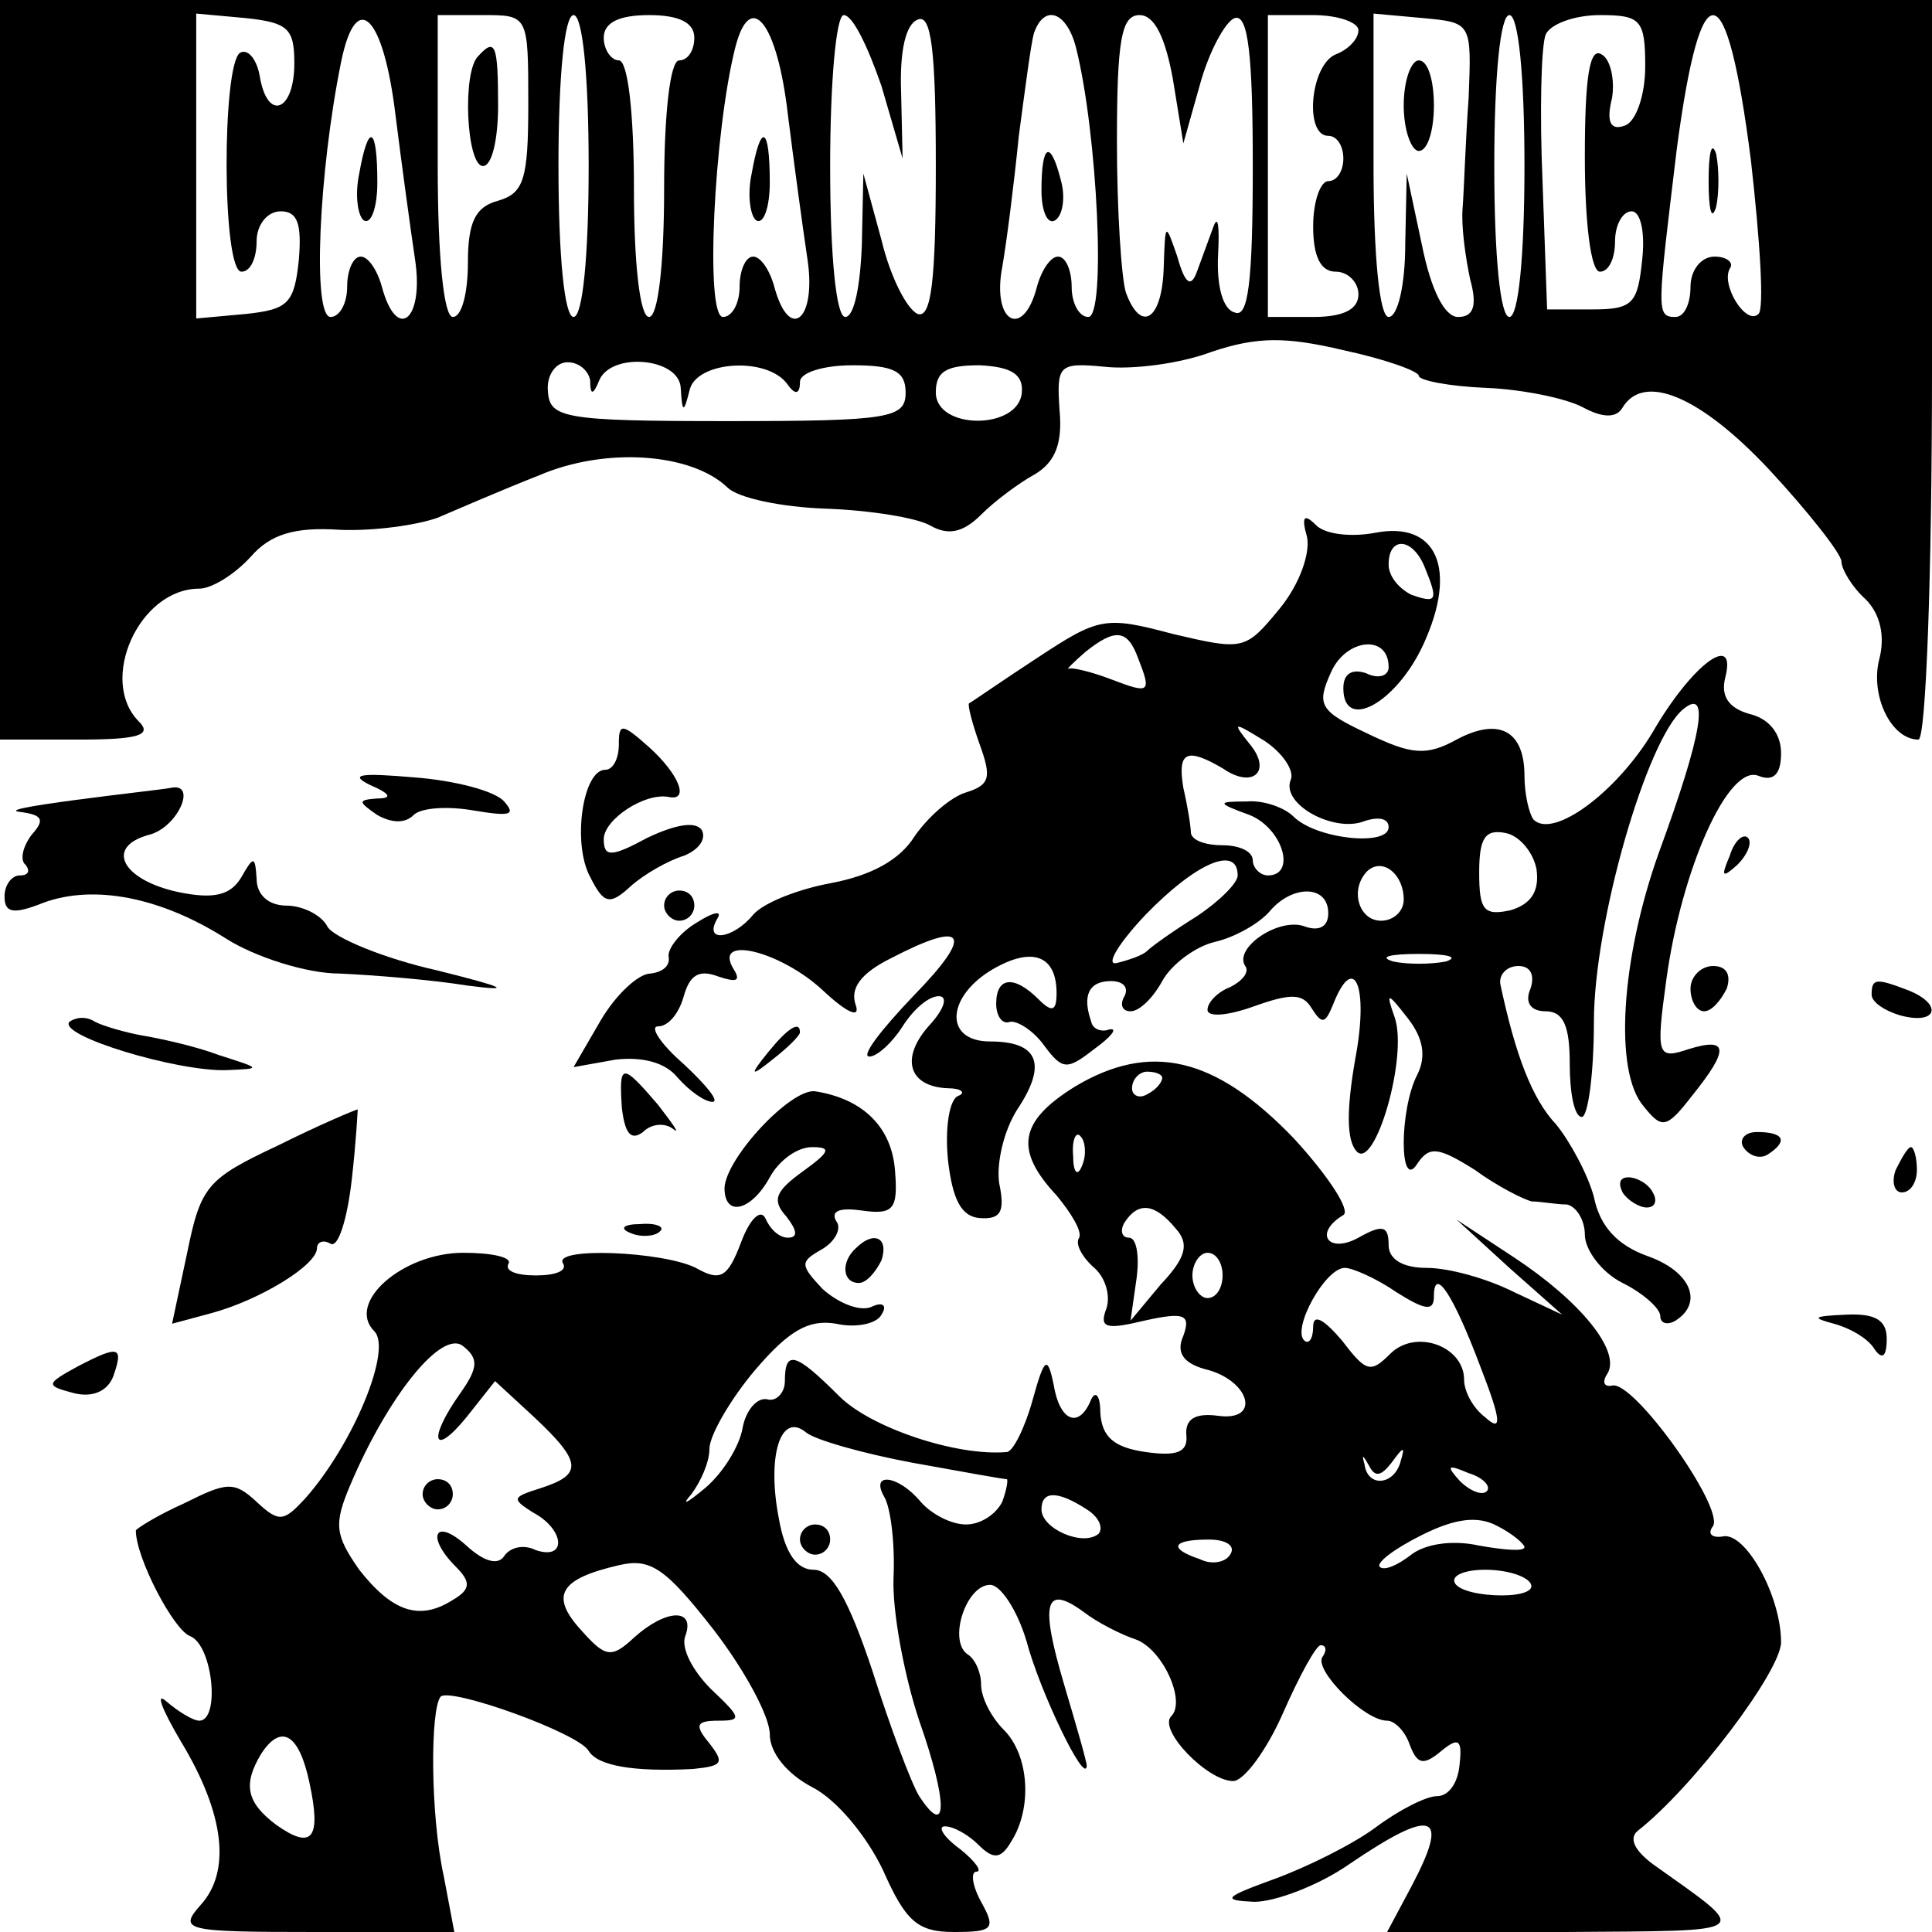 <?xml version="1.0" standalone="no"?>
<!DOCTYPE svg PUBLIC "-//W3C//DTD SVG 20010904//EN"
 "http://www.w3.org/TR/2001/REC-SVG-20010904/DTD/svg10.dtd">
<svg version="1.0" xmlns="http://www.w3.org/2000/svg"
 width="128pt" height="128pt" viewBox="0 0 128 128"
 preserveAspectRatio="xMidYMid meet">

<g transform="translate(0,128) scale(0.1,-0.1)"
fill="#000000" stroke="none">
<path d="M0 1035 l0 -245 52 0 c40 0 49 3 40 12 -27 27 0 88 40 88 8 0 23 9
34 21 13 15 29 20 59 18 22 -1 51 3 65 8 14 6 44 19 67 28 44 19 101 15 125
-8 7 -7 36 -13 65 -14 29 -1 60 -6 69 -11 12 -7 22 -5 34 7 9 9 25 21 36 27
13 8 18 20 16 42 -2 30 -1 32 30 29 18 -2 50 2 71 10 30 10 49 10 87 1 28 -6
50 -14 50 -17 0 -3 20 -7 45 -8 24 -1 53 -7 64 -13 13 -7 22 -7 26 0 14 23 51
8 97 -41 26 -28 48 -56 48 -61 0 -5 7 -17 16 -25 10 -10 13 -25 9 -40 -6 -24
8 -53 26 -53 5 0 9 110 9 245 l0 245 -640 0 -640 0 0 -245z m195 203 c0 -32
-18 -39 -23 -8 -2 11 -8 18 -13 15 -12 -8 -12 -145 1 -145 6 0 10 9 10 20 0
11 7 20 16 20 11 0 14 -8 12 -32 -3 -29 -7 -33 -35 -36 l-33 -3 0 101 0 101
33 -3 c28 -3 32 -7 32 -30z m67 -34 c4 -32 10 -76 13 -96 6 -40 -12 -55 -22
-18 -3 11 -9 20 -14 20 -5 0 -9 -9 -9 -20 0 -11 -5 -20 -11 -20 -12 0 -8 95 7
169 10 49 28 31 36 -35z m88 7 c0 -50 -3 -59 -20 -64 -15 -4 -20 -14 -20 -41
0 -20 -4 -36 -10 -36 -6 0 -10 40 -10 100 l0 100 30 0 c30 0 30 0 30 -59z m40
-41 c0 -60 -4 -100 -10 -100 -6 0 -10 40 -10 100 0 60 4 100 10 100 6 0 10
-40 10 -100z m70 85 c0 -8 -4 -15 -10 -15 -6 0 -10 -35 -10 -85 0 -50 -4 -85
-10 -85 -6 0 -10 35 -10 85 0 50 -4 85 -10 85 -5 0 -10 7 -10 15 0 10 10 15
30 15 20 0 30 -5 30 -15z m62 -51 c4 -32 10 -76 13 -96 6 -40 -12 -55 -22 -18
-3 11 -9 20 -14 20 -5 0 -9 -9 -9 -20 0 -11 -5 -20 -11 -20 -12 0 -6 122 8
178 10 40 28 17 35 -44z m62 19 l14 -48 -1 44 c-1 27 3 45 11 48 9 4 12 -20
12 -97 0 -76 -3 -101 -12 -98 -7 3 -18 24 -24 49 l-12 44 -1 -47 c-1 -27 -5
-48 -11 -48 -6 0 -10 40 -10 100 0 56 4 100 9 100 6 0 16 -21 25 -47z m129 25
c14 -56 20 -178 8 -178 -6 0 -11 9 -11 20 0 11 -4 20 -9 20 -5 0 -11 -9 -14
-20 -9 -35 -30 -24 -23 13 3 17 8 57 11 87 4 30 8 61 10 68 7 20 22 14 28 -10z
m64 -20 l7 -43 11 39 c6 22 17 42 23 44 9 3 12 -25 12 -98 0 -77 -3 -101 -12
-97 -8 2 -12 18 -11 38 1 19 0 27 -3 19 -3 -8 -8 -22 -11 -30 -4 -11 -8 -8
-13 10 -8 23 -8 23 -9 -7 -1 -35 -15 -44 -25 -17 -3 9 -6 54 -6 100 0 68 3 84
15 84 10 0 17 -15 22 -42z m123 32 c0 -6 -7 -13 -15 -16 -17 -7 -21 -54 -5
-54 6 0 10 -7 10 -15 0 -8 -4 -15 -10 -15 -5 0 -10 -13 -10 -30 0 -20 5 -30
15 -30 8 0 15 -7 15 -15 0 -10 -10 -15 -30 -15 l-30 0 0 100 0 100 30 0 c17 0
30 -5 30 -10z m73 -45 c-2 -27 -3 -60 -4 -73 -1 -12 2 -33 5 -47 5 -18 2 -25
-8 -25 -9 0 -18 18 -24 48 l-10 47 -1 -47 c0 -27 -5 -48 -11 -48 -6 0 -10 40
-10 101 l0 100 33 -3 c32 -3 32 -3 30 -53z m37 -45 c0 -60 -4 -100 -10 -100
-6 0 -10 40 -10 100 0 60 4 100 10 100 6 0 10 -40 10 -100z m80 66 c0 -19 -6
-36 -13 -39 -10 -4 -13 2 -9 18 2 12 -1 26 -7 29 -8 5 -11 -16 -11 -68 0 -44
4 -76 10 -76 6 0 10 9 10 20 0 11 5 20 11 20 6 0 9 -14 7 -32 -3 -29 -6 -33
-33 -33 l-30 0 -3 84 c-2 46 -1 90 2 98 3 7 19 13 36 13 27 0 30 -3 30 -34z
m70 -62 c6 -53 9 -99 5 -102 -8 -8 -25 19 -19 30 3 4 -2 8 -10 8 -9 0 -16 -9
-16 -20 0 -11 -4 -20 -10 -20 -13 0 -12 4 1 112 16 120 33 117 49 -8z m-769
-146 c0 -10 2 -10 6 0 8 19 53 15 54 -5 1 -17 2 -17 6 -1 5 19 52 22 65 3 5
-7 8 -6 8 2 0 6 15 11 35 11 27 0 35 -4 35 -18 0 -17 -10 -19 -118 -19 -109 0
-118 2 -119 20 -1 10 5 19 13 19 8 0 14 -6 15 -12z m286 -8 c-2 -25 -57 -25
-57 0 0 14 7 18 29 18 21 -1 29 -6 28 -18z"/>
<path d="M238 1165 c-3 -14 -1 -28 3 -31 5 -3 9 9 9 25 0 38 -6 40 -12 6z"/>
<path d="M317 1243 c-11 -10 -8 -73 3 -73 6 0 10 18 10 40 0 41 -2 45 -13 33z"/>
<path d="M498 1165 c-3 -14 -1 -28 3 -31 5 -3 9 9 9 25 0 38 -6 40 -12 6z"/>
<path d="M690 1154 c0 -14 4 -23 9 -20 5 3 7 15 4 26 -7 28 -13 25 -13 -6z"/>
<path d="M930 1210 c0 -16 5 -30 10 -30 6 0 10 14 10 30 0 17 -4 30 -10 30 -5
0 -10 -13 -10 -30z"/>
<path d="M1132 1160 c0 -19 2 -27 5 -17 2 9 2 25 0 35 -3 9 -5 1 -5 -18z"/>
<path d="M866 924 c2 -11 -5 -31 -18 -47 -23 -28 -24 -28 -71 -17 -45 12 -49
11 -90 -16 -23 -15 -43 -29 -45 -30 -1 -1 2 -13 7 -27 8 -22 7 -27 -9 -32 -10
-3 -25 -16 -34 -29 -10 -16 -29 -26 -55 -31 -22 -4 -45 -13 -52 -21 -13 -16
-33 -19 -24 -3 4 6 -2 5 -13 -2 -12 -7 -20 -18 -19 -23 1 -6 -4 -10 -12 -11
-8 0 -23 -14 -33 -31 l-18 -31 28 5 c18 2 33 -2 41 -12 8 -9 18 -16 23 -16 5
0 -4 11 -19 25 -15 13 -23 25 -17 25 7 0 14 9 17 20 4 14 10 18 23 13 12 -4
15 -3 10 5 -14 23 31 12 59 -14 16 -15 25 -19 22 -10 -4 11 3 21 23 31 50 26
56 17 15 -25 -21 -22 -35 -40 -29 -40 5 0 15 9 22 20 7 11 17 20 24 20 6 0 4
-8 -6 -19 -20 -22 -14 -41 12 -42 9 0 12 -3 7 -5 -6 -2 -9 -21 -7 -42 3 -27 9
-38 21 -39 14 -1 17 4 13 23 -2 13 3 35 12 49 20 30 14 45 -18 45 -31 0 -29
30 2 48 26 15 42 9 42 -16 0 -12 -3 -13 -12 -4 -16 16 -28 15 -28 -3 0 -8 4
-14 9 -12 5 1 16 -6 23 -16 12 -16 15 -16 33 -2 11 8 16 14 10 13 -5 -2 -11 0
-12 5 -6 17 -2 27 13 27 8 0 12 -4 9 -10 -3 -5 -2 -10 4 -10 6 0 15 9 21 20 6
11 22 23 35 26 13 3 29 12 36 20 15 18 39 18 39 -1 0 -9 -6 -12 -15 -9 -17 7
-48 -14 -40 -26 3 -4 -2 -10 -10 -14 -8 -3 -15 -10 -15 -15 0 -5 13 -4 30 2
25 9 33 9 39 -1 7 -11 9 -10 14 2 14 36 24 13 15 -35 -6 -34 -6 -55 1 -62 12
-12 34 63 25 89 -6 17 -5 17 9 -1 10 -13 12 -25 6 -37 -12 -23 -12 -78 0 -59
8 12 14 11 38 -4 15 -11 33 -20 38 -21 6 0 16 -2 23 -2 6 -1 12 -10 12 -20 0
-10 11 -25 25 -32 14 -7 25 -17 25 -22 0 -5 5 -6 10 -3 19 12 10 33 -19 43
-19 7 -31 19 -35 39 -4 15 -16 37 -25 48 -16 17 -27 46 -37 93 -1 6 4 12 12
12 8 0 11 -6 8 -15 -4 -9 0 -15 10 -15 12 0 16 -10 16 -35 0 -19 3 -35 8 -35
4 0 8 28 8 63 0 66 35 187 59 207 18 15 13 -16 -16 -95 -25 -70 -30 -145 -10
-168 12 -15 15 -15 32 7 25 31 24 39 -2 31 -21 -7 -22 -5 -15 46 10 73 41 143
61 135 10 -4 15 1 15 15 0 13 -8 23 -21 26 -14 4 -19 12 -16 24 8 31 -22 9
-48 -36 -24 -40 -66 -71 -79 -58 -3 4 -6 17 -6 29 0 30 -17 39 -45 24 -20 -11
-30 -10 -59 4 -32 15 -34 19 -24 41 10 22 38 25 38 3 0 -6 -7 -8 -15 -4 -9 3
-15 0 -15 -10 0 -29 35 -10 53 29 23 50 9 82 -32 74 -16 -3 -33 -1 -39 5 -8 8
-10 6 -6 -8z m78 -20 c9 -22 8 -24 -9 -18 -8 4 -15 12 -15 20 0 19 16 18 24
-2z m-190 -60 c9 -23 8 -24 -18 -14 -13 5 -26 8 -28 7 -2 -1 3 4 11 11 20 16
28 15 35 -4z m101 -81 c-6 -16 29 -35 49 -27 9 3 16 2 16 -4 0 -13 -48 -8 -63
7 -6 6 -20 11 -31 10 -20 0 -20 -1 2 -9 22 -9 31 -40 12 -40 -5 0 -10 5 -10
10 0 6 -9 10 -20 10 -11 0 -20 3 -21 8 0 4 -2 17 -5 30 -4 24 2 27 26 13 20
-14 33 -2 18 16 -12 15 -11 15 10 2 12 -8 20 -20 17 -26z m163 -59 c2 -15 -4
-23 -17 -27 -18 -4 -21 0 -21 25 0 23 4 29 18 26 9 -2 18 -13 20 -24z m-198
-4 c0 -5 -12 -17 -27 -27 -16 -10 -30 -20 -33 -23 -3 -3 -12 -6 -20 -8 -8 -2
1 13 19 32 34 35 61 46 61 26z m110 -16 c0 -8 -7 -14 -15 -14 -15 0 -21 21 -9
33 10 9 24 -2 24 -19z m28 -41 c-10 -2 -26 -2 -35 0 -10 3 -2 5 17 5 19 0 27
-2 18 -5z"/>
<path d="M410 787 c0 -10 -4 -17 -9 -17 -15 0 -22 -49 -10 -71 9 -18 13 -19
27 -6 9 8 25 17 35 20 10 4 15 11 12 17 -4 6 -17 4 -36 -5 -24 -13 -29 -13
-29 -1 0 13 27 31 43 28 14 -3 7 15 -13 33 -18 16 -20 16 -20 2z"/>
<path d="M245 760 c14 -6 15 -9 5 -9 -13 -1 -13 -2 0 -11 9 -5 18 -6 24 0 5 5
23 6 40 3 24 -4 28 -3 20 6 -6 7 -33 14 -60 16 -35 3 -43 2 -29 -5z"/>
<path d="M50 750 c-30 -4 -47 -7 -36 -8 14 -2 16 -5 7 -15 -6 -8 -8 -17 -4
-20 3 -4 2 -7 -4 -7 -5 0 -10 -6 -10 -14 0 -11 6 -12 26 -4 33 12 77 4 121
-24 19 -12 53 -23 75 -23 22 -1 60 -4 85 -8 31 -4 24 -1 -20 10 -36 8 -69 22
-73 29 -4 8 -17 14 -27 14 -12 0 -20 7 -20 18 -1 15 -2 15 -10 1 -7 -12 -18
-15 -42 -10 -37 8 -49 30 -19 38 19 5 32 35 14 31 -5 -1 -33 -4 -63 -8z"/>
<path d="M1146 713 c-6 -14 -5 -15 5 -6 7 7 10 15 7 18 -3 3 -9 -2 -12 -12z"/>
<path d="M440 680 c0 -5 5 -10 10 -10 6 0 10 5 10 10 0 6 -4 10 -10 10 -5 0
-10 -4 -10 -10z"/>
<path d="M1120 625 c0 -8 4 -15 9 -15 5 0 11 7 15 15 3 9 0 15 -9 15 -8 0 -15
-7 -15 -15z"/>
<path d="M1240 621 c0 -5 9 -11 20 -14 24 -6 27 8 4 17 -21 8 -24 8 -24 -3z"/>
<path d="M46 603 c-8 -9 71 -33 104 -32 24 1 23 1 -5 10 -16 6 -39 11 -51 13
-11 2 -25 6 -31 9 -6 4 -13 3 -17 0z"/>
<path d="M509 583 c-13 -16 -12 -17 4 -4 9 7 17 15 17 17 0 8 -8 3 -21 -13z"/>
<path d="M712 560 c-37 -23 -40 -42 -12 -72 10 -12 17 -24 15 -28 -3 -4 2 -13
10 -20 7 -6 11 -18 8 -27 -5 -13 0 -14 25 -8 27 6 31 4 26 -10 -5 -11 0 -18
14 -22 30 -7 38 -35 9 -31 -15 2 -22 -2 -21 -13 1 -11 -6 -14 -27 -11 -21 3
-29 10 -30 26 0 11 -3 15 -6 9 -8 -20 -21 -15 -25 10 -4 19 -6 18 -14 -11 -5
-18 -13 -34 -17 -34 -33 -3 -90 16 -111 37 -29 29 -36 31 -36 10 0 -8 -6 -14
-12 -12 -7 1 -14 -8 -16 -19 -2 -12 -13 -30 -25 -40 -12 -10 -16 -12 -9 -4 6
8 12 21 12 30 0 9 14 33 30 52 23 27 36 34 54 31 13 -3 27 0 30 6 4 6 1 9 -7
5 -8 -3 -22 3 -32 12 -15 16 -15 18 -1 26 9 5 14 14 10 19 -4 7 3 9 17 7 21
-3 24 1 22 26 -2 29 -21 48 -53 53 -16 2 -59 -44 -60 -64 0 -20 18 -15 30 7 6
11 18 20 28 20 13 0 12 -3 -6 -16 -18 -13 -21 -19 -11 -30 7 -9 8 -14 1 -14
-6 0 -12 6 -15 13 -3 6 -10 0 -16 -16 -9 -24 -14 -26 -30 -17 -22 11 -95 14
-88 3 3 -5 -5 -8 -18 -8 -13 0 -21 3 -18 8 2 4 -11 7 -30 7 -40 0 -78 -33 -59
-52 12 -12 -14 -75 -46 -111 -14 -15 -17 -16 -32 -2 -15 14 -20 13 -48 -1 -18
-8 -32 -17 -32 -18 0 -18 25 -66 36 -70 15 -6 20 -56 6 -56 -4 0 -14 6 -22 13
-7 6 -3 -5 10 -27 29 -48 33 -86 13 -108 -15 -17 -11 -18 76 -18 l92 0 -7 37
c-9 41 -9 111 -2 119 7 6 91 -24 98 -36 6 -10 30 -14 69 -12 20 2 21 4 11 17
-10 12 -9 15 6 15 16 0 15 2 -5 21 -12 12 -20 27 -17 35 7 19 -13 18 -34 -1
-15 -14 -19 -13 -35 5 -21 23 -14 34 25 43 21 5 31 -2 63 -43 20 -26 37 -57
37 -69 0 -12 11 -26 28 -35 16 -8 36 -32 47 -55 15 -34 23 -41 47 -41 26 0 28
2 18 20 -6 11 -7 20 -3 20 4 0 -1 7 -11 15 -11 8 -15 15 -10 15 6 0 16 -6 22
-12 10 -10 15 -10 22 2 14 22 12 57 -5 74 -8 8 -15 21 -15 30 0 8 -4 17 -9 20
-13 9 -1 46 15 46 7 0 18 -17 24 -37 9 -34 39 -96 40 -83 0 3 -7 27 -15 54
-16 54 -13 67 13 48 9 -7 25 -15 34 -18 18 -6 34 -41 24 -51 -9 -9 24 -43 41
-43 7 0 22 20 33 45 11 25 22 45 25 45 4 0 4 -4 1 -8 -5 -9 28 -42 43 -42 5 0
12 -7 15 -16 5 -13 9 -14 21 -4 11 9 14 8 12 -9 -1 -12 -7 -21 -15 -21 -7 0
-25 -9 -41 -21 -15 -11 -45 -26 -67 -34 -33 -12 -35 -14 -13 -15 14 0 43 11
63 25 56 38 67 34 41 -15 l-16 -30 118 0 c127 1 124 -2 58 45 -12 9 -16 17
-10 22 37 29 95 106 95 125 0 31 -24 74 -39 70 -7 -1 -10 2 -6 7 7 13 -53 97
-67 93 -5 -1 -7 2 -3 8 9 15 -18 48 -62 77 l-38 25 35 -32 35 -31 -32 15 c-18
9 -43 16 -58 16 -16 0 -25 6 -25 15 0 13 -4 14 -20 5 -20 -11 -30 3 -10 15 5
3 -10 26 -33 51 -52 54 -95 64 -145 34z m58 6 c0 -3 -4 -8 -10 -11 -5 -3 -10
-1 -10 4 0 6 5 11 10 11 6 0 10 -2 10 -4z m-53 -58 c-3 -8 -6 -5 -6 6 -1 11 2
17 5 13 3 -3 4 -12 1 -19z m62 -42 c9 -10 7 -19 -10 -37 l-20 -24 4 28 c2 15
0 27 -5 27 -5 0 -6 5 -3 10 9 14 20 13 34 -4z m31 -31 c0 -8 -4 -15 -10 -15
-5 0 -10 7 -10 15 0 8 5 15 10 15 6 0 10 -7 10 -15z m115 -11 c19 -12 25 -13
25 -3 0 21 13 1 31 -47 14 -36 14 -43 3 -33 -8 6 -14 17 -14 25 0 22 -32 34
-49 17 -13 -13 -16 -12 -32 9 -12 14 -19 18 -19 9 0 -8 -3 -12 -6 -9 -8 8 14
48 27 48 5 0 21 -7 34 -16z m-620 -67 c-22 -31 -18 -43 4 -16 l19 24 26 -24
c32 -30 32 -38 4 -47 -19 -6 -19 -7 -5 -16 21 -11 23 -32 2 -25 -8 4 -17 2
-21 -4 -4 -6 -13 -4 -25 7 -21 19 -27 6 -7 -14 10 -10 10 -15 -2 -22 -22 -14
-40 -8 -62 20 -16 23 -17 30 -6 56 25 59 61 104 75 92 10 -8 10 -14 -2 -31z
m299 -46 c33 -6 61 -11 63 -11 1 0 0 -7 -3 -15 -4 -8 -14 -15 -24 -15 -10 0
-23 7 -30 15 -15 18 -34 20 -24 3 4 -7 7 -30 6 -53 -1 -22 7 -65 17 -95 19
-54 19 -79 0 -50 -5 8 -19 45 -31 83 -16 48 -27 67 -39 67 -11 0 -19 11 -23
34 -8 41 1 71 18 57 6 -5 38 -14 70 -20z m318 0 c8 11 9 11 6 1 -4 -16 -22
-18 -24 -2 -2 7 -1 6 3 -1 4 -8 8 -7 15 2z m63 -19 c-3 -3 -11 0 -18 7 -9 10
-8 11 6 5 10 -3 15 -9 12 -12z m-265 -12 c8 -5 11 -12 8 -16 -10 -9 -38 3 -38
16 0 12 10 13 30 0z m290 -25 c0 -3 -13 -2 -30 1 -18 4 -36 1 -45 -6 -9 -7
-18 -11 -21 -8 -2 3 10 12 28 21 22 11 37 13 50 6 10 -5 18 -12 18 -14z m-195
-5 c-3 -5 -12 -7 -20 -3 -21 7 -19 13 6 13 11 0 18 -4 14 -10z m199 -19 c3 -5
-6 -8 -19 -8 -14 0 -28 3 -31 8 -3 5 6 9 20 9 14 0 27 -4 30 -9z m-809 -132
c8 -37 2 -45 -22 -28 -20 15 -22 27 -10 47 13 20 25 14 32 -19z"/>
<path d="M280 290 c0 -5 5 -10 10 -10 6 0 10 5 10 10 0 6 -4 10 -10 10 -5 0
-10 -4 -10 -10z"/>
<path d="M530 260 c0 -5 5 -10 10 -10 6 0 10 5 10 10 0 6 -4 10 -10 10 -5 0
-10 -4 -10 -10z"/>
<path d="M412 546 c2 -17 6 -22 14 -16 6 6 15 6 20 2 5 -4 0 3 -10 16 -24 28
-26 28 -24 -2z"/>
<path d="M184 521 c-47 -22 -51 -27 -60 -71 l-10 -47 26 7 c33 9 70 32 70 43
0 4 4 6 9 3 5 -3 11 16 14 42 3 26 4 47 4 47 -1 0 -25 -10 -53 -24z"/>
<path d="M1155 520 c4 -6 11 -8 16 -5 14 9 11 15 -7 15 -8 0 -12 -5 -9 -10z"/>
<path d="M1256 505 c-3 -8 -1 -15 4 -15 6 0 10 7 10 15 0 8 -2 15 -4 15 -2 0
-6 -7 -10 -15z"/>
<path d="M1075 490 c3 -5 11 -10 16 -10 6 0 7 5 4 10 -3 6 -11 10 -16 10 -6 0
-7 -4 -4 -10z"/>
<path d="M418 463 c7 -3 16 -2 19 1 4 3 -2 6 -13 5 -11 0 -14 -3 -6 -6z"/>
<path d="M567 453 c-10 -9 -9 -23 2 -23 5 0 11 7 15 15 5 15 -5 20 -17 8z"/>
<path d="M1215 403 c11 -3 23 -10 27 -17 5 -7 8 -5 8 7 0 12 -7 17 -27 16 -22
-1 -23 -2 -8 -6z"/>
<path d="M52 375 c-22 -12 -22 -13 -3 -18 12 -3 22 1 26 11 7 20 4 21 -23 7z"/>
</g>
</svg>
